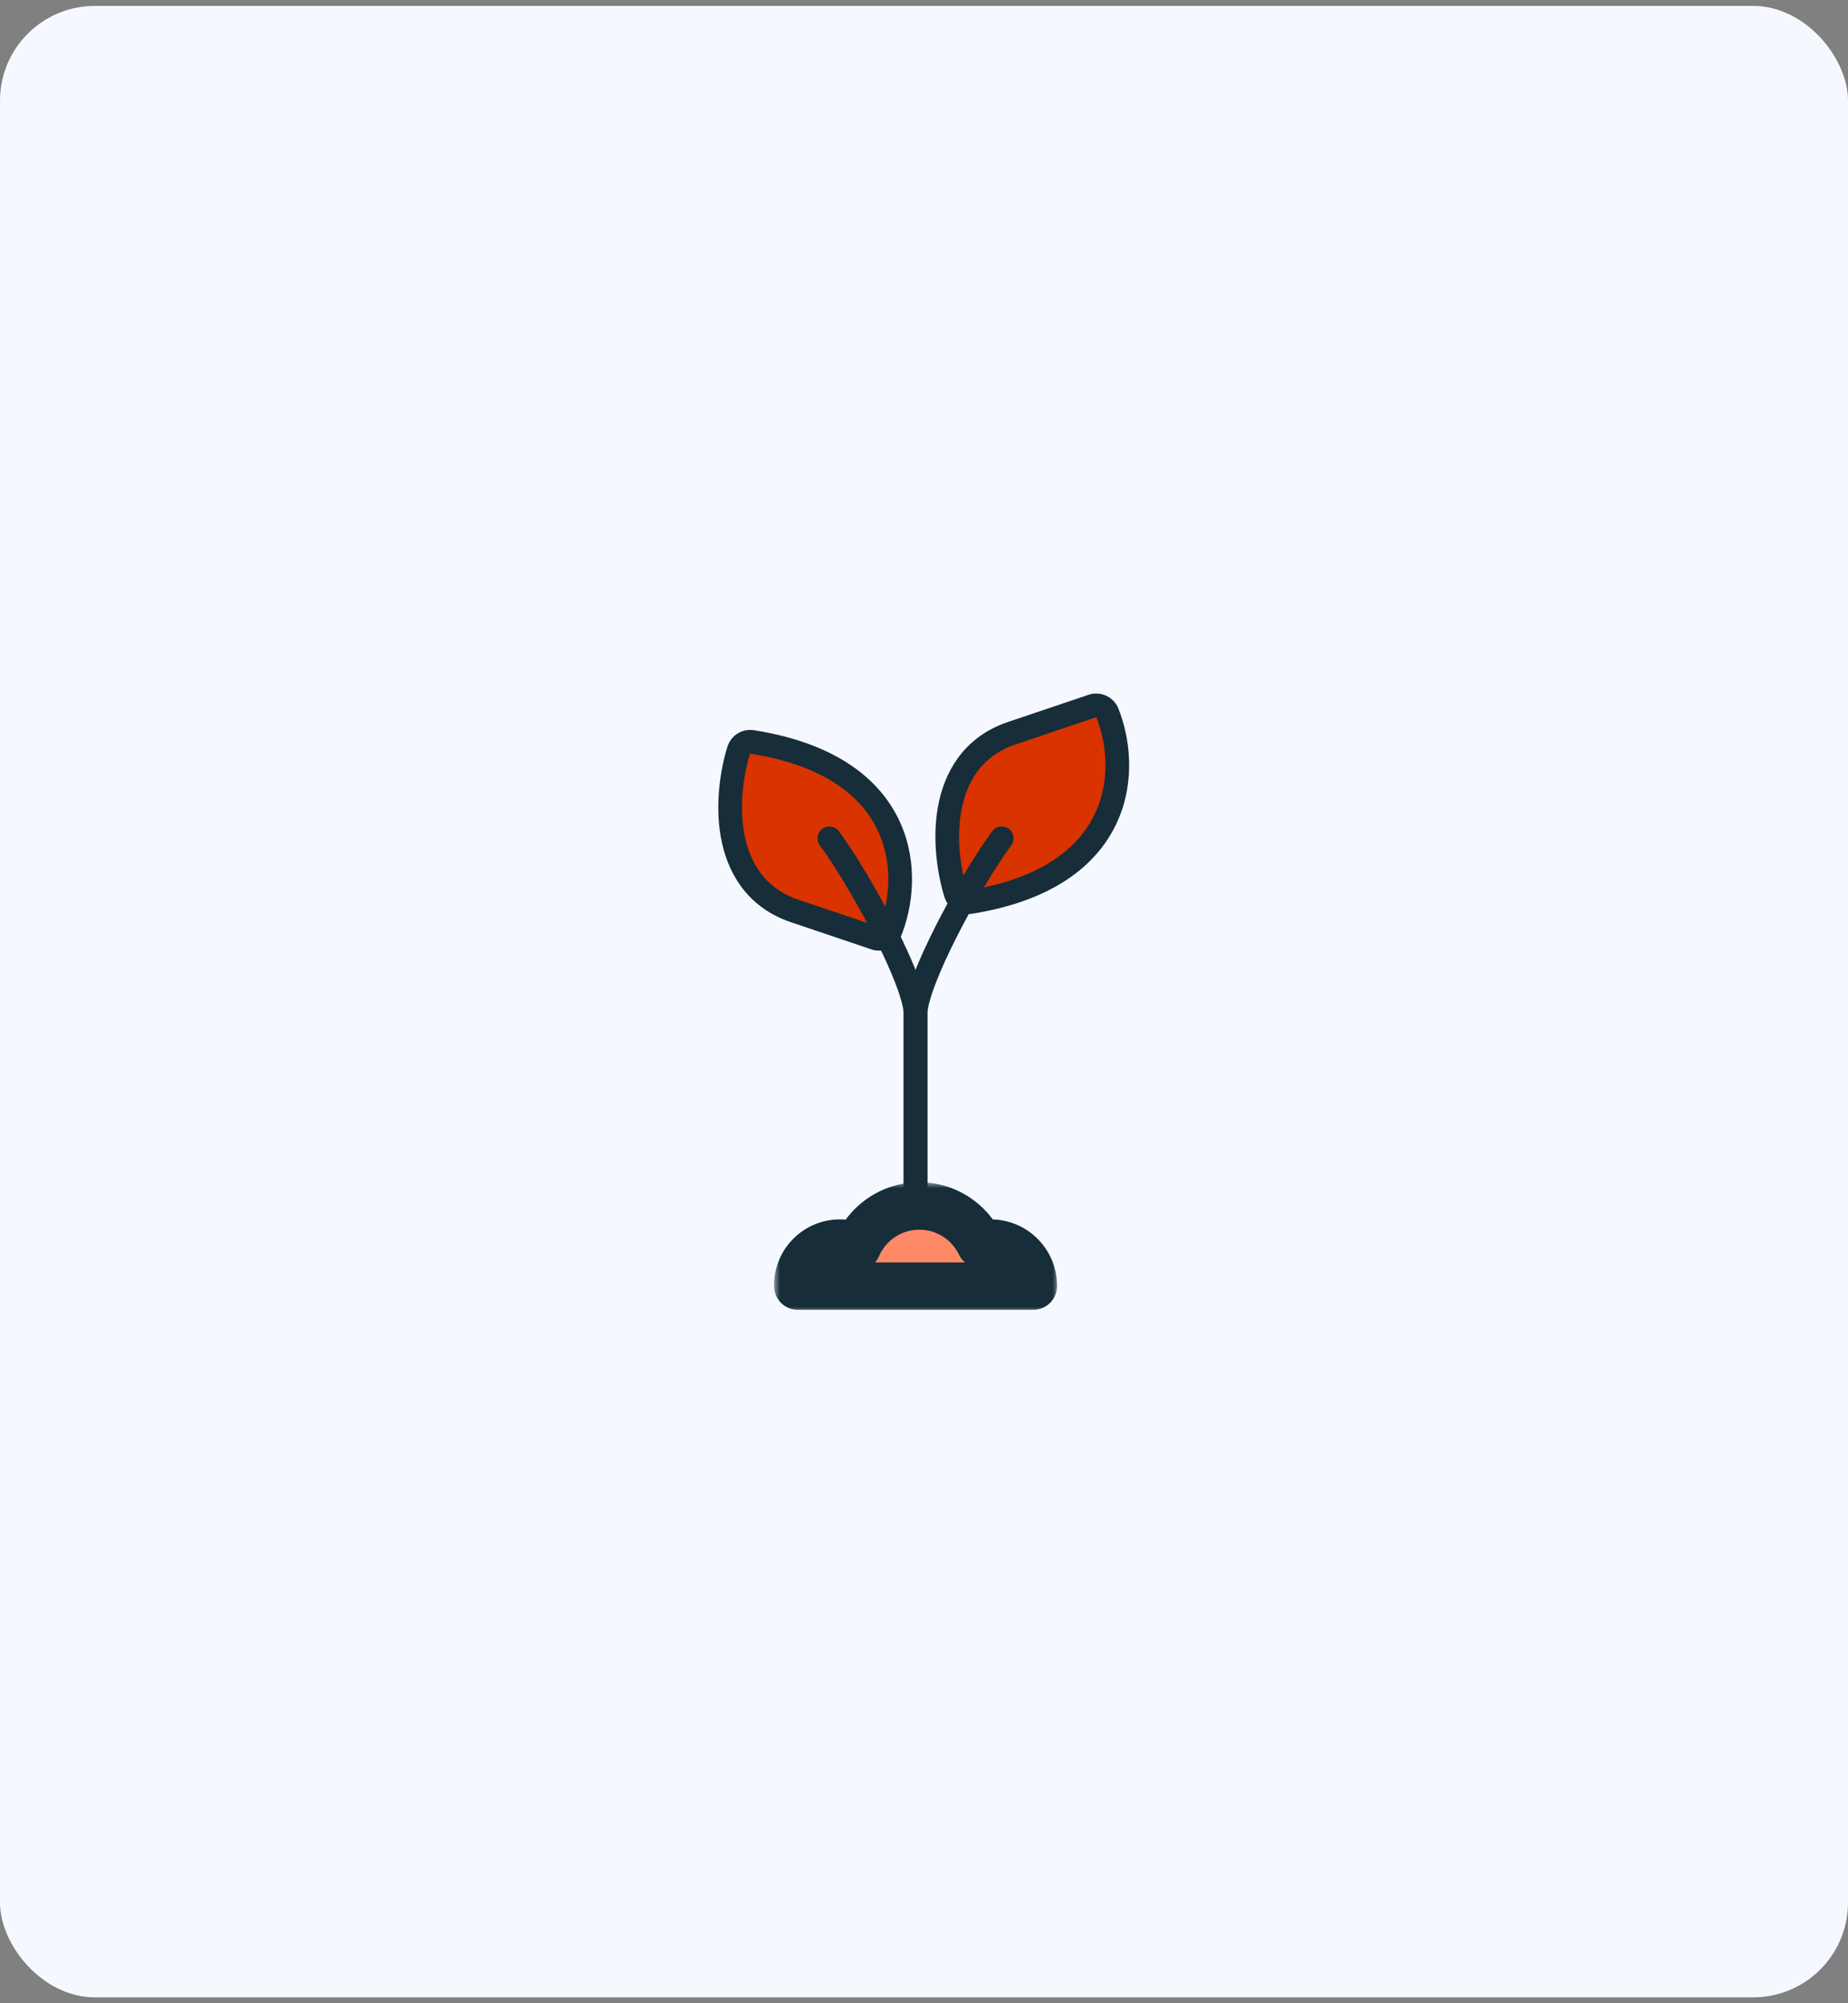 <svg width="156" height="169" viewBox="0 0 156 169" fill="none" xmlns="http://www.w3.org/2000/svg">
<rect x="0" y="0" width="156" height="169" fill="#808080" stroke="none"/>
<rect y="0.5" width="156" height="168" rx="8" fill="#F5F9FF"/>
<path d="M62.365 63.275C62.514 62.802 62.986 62.509 63.475 62.587C70.028 63.62 73.505 66.413 75.031 69.7C76.529 72.922 76.035 76.381 75.146 78.581C74.947 79.072 74.4 79.323 73.899 79.153L67.067 76.846C63.751 75.726 62.3 73.09 61.828 70.422C61.364 67.794 61.815 65.029 62.365 63.275Z" fill="#D93300" stroke="#172D39" stroke-width="2" stroke-linejoin="round"/>
<path d="M80.695 75.426C80.844 75.898 81.316 76.192 81.806 76.115C88.359 75.084 91.837 72.293 93.362 69.009C94.859 65.788 94.363 62.33 93.473 60.13C93.274 59.639 92.727 59.388 92.225 59.557L85.392 61.861C82.075 62.979 80.625 65.615 80.154 68.281C79.691 70.908 80.144 73.672 80.695 75.426Z" fill="#D93300" stroke="#172D39" stroke-width="2" stroke-linejoin="round"/>
<path d="M77.285 108.5V85.56C77.285 82.855 72.685 74.352 70.013 70.723" stroke="#172D39" stroke-width="2" stroke-linecap="round" stroke-linejoin="round"/>
<path d="M77.285 108.5V85.56C77.285 82.855 81.886 74.352 84.558 70.723" stroke="#172D39" stroke-width="2" stroke-linecap="round" stroke-linejoin="round"/>
<mask id="path-6-outside-1_1058_6614" maskUnits="userSpaceOnUse" x="65.342" y="99.74" width="24" height="11" fill="black">
<rect fill="white" x="65.342" y="99.74" width="24" height="11"/>
<path fill-rule="evenodd" clip-rule="evenodd" d="M87.229 108.5H67.343C67.342 108.476 67.342 108.452 67.342 108.429C67.342 106.464 68.938 104.871 70.906 104.871C71.426 104.871 71.921 104.982 72.367 105.183C73.24 103.158 75.257 101.74 77.606 101.74C79.875 101.74 81.835 103.063 82.753 104.978C83.034 104.908 83.327 104.871 83.629 104.871C85.618 104.871 87.229 106.48 87.229 108.464C87.229 108.476 87.229 108.488 87.229 108.5Z"/>
</mask>
<path fill-rule="evenodd" clip-rule="evenodd" d="M87.229 108.5H67.343C67.342 108.476 67.342 108.452 67.342 108.429C67.342 106.464 68.938 104.871 70.906 104.871C71.426 104.871 71.921 104.982 72.367 105.183C73.24 103.158 75.257 101.74 77.606 101.74C79.875 101.74 81.835 103.063 82.753 104.978C83.034 104.908 83.327 104.871 83.629 104.871C85.618 104.871 87.229 106.48 87.229 108.464C87.229 108.476 87.229 108.488 87.229 108.5Z" fill="#FD8966"/>
<path d="M67.343 108.5L65.343 108.539C65.364 109.628 66.253 110.5 67.343 110.5V108.5ZM87.229 108.5V110.5C88.326 110.5 89.218 109.616 89.229 108.519L87.229 108.5ZM72.367 105.183L71.547 107.007C72.036 107.226 72.592 107.241 73.091 107.047C73.59 106.853 73.991 106.467 74.203 105.975L72.367 105.183ZM82.753 104.978L80.95 105.843C81.36 106.699 82.316 107.149 83.237 106.919L82.753 104.978ZM67.343 110.5H87.229V106.5H67.343V110.5ZM69.342 108.461C69.342 108.45 69.342 108.439 69.342 108.429H65.342C65.342 108.466 65.342 108.502 65.343 108.539L69.342 108.461ZM69.342 108.429C69.342 107.572 70.039 106.871 70.906 106.871V102.871C67.836 102.871 65.342 105.356 65.342 108.429H69.342ZM70.906 106.871C71.138 106.871 71.354 106.92 71.547 107.007L73.186 103.358C72.487 103.044 71.714 102.871 70.906 102.871V106.871ZM74.203 105.975C74.771 104.658 76.082 103.74 77.606 103.74V99.74C74.433 99.74 71.71 101.657 70.53 104.39L74.203 105.975ZM77.606 103.74C79.078 103.74 80.352 104.597 80.95 105.843L84.556 104.114C83.317 101.53 80.672 99.74 77.606 99.74V103.74ZM83.237 106.919C83.361 106.888 83.492 106.871 83.629 106.871V102.871C83.162 102.871 82.706 102.929 82.268 103.038L83.237 106.919ZM83.629 106.871C84.516 106.871 85.229 107.588 85.229 108.464H89.229C89.229 105.372 86.719 102.871 83.629 102.871V106.871ZM85.229 108.464C85.229 108.469 85.229 108.475 85.229 108.48L89.229 108.519C89.229 108.501 89.229 108.483 89.229 108.464H85.229Z" fill="#172D39" mask="url(#path-6-outside-1_1058_6614)"/>
</svg>
